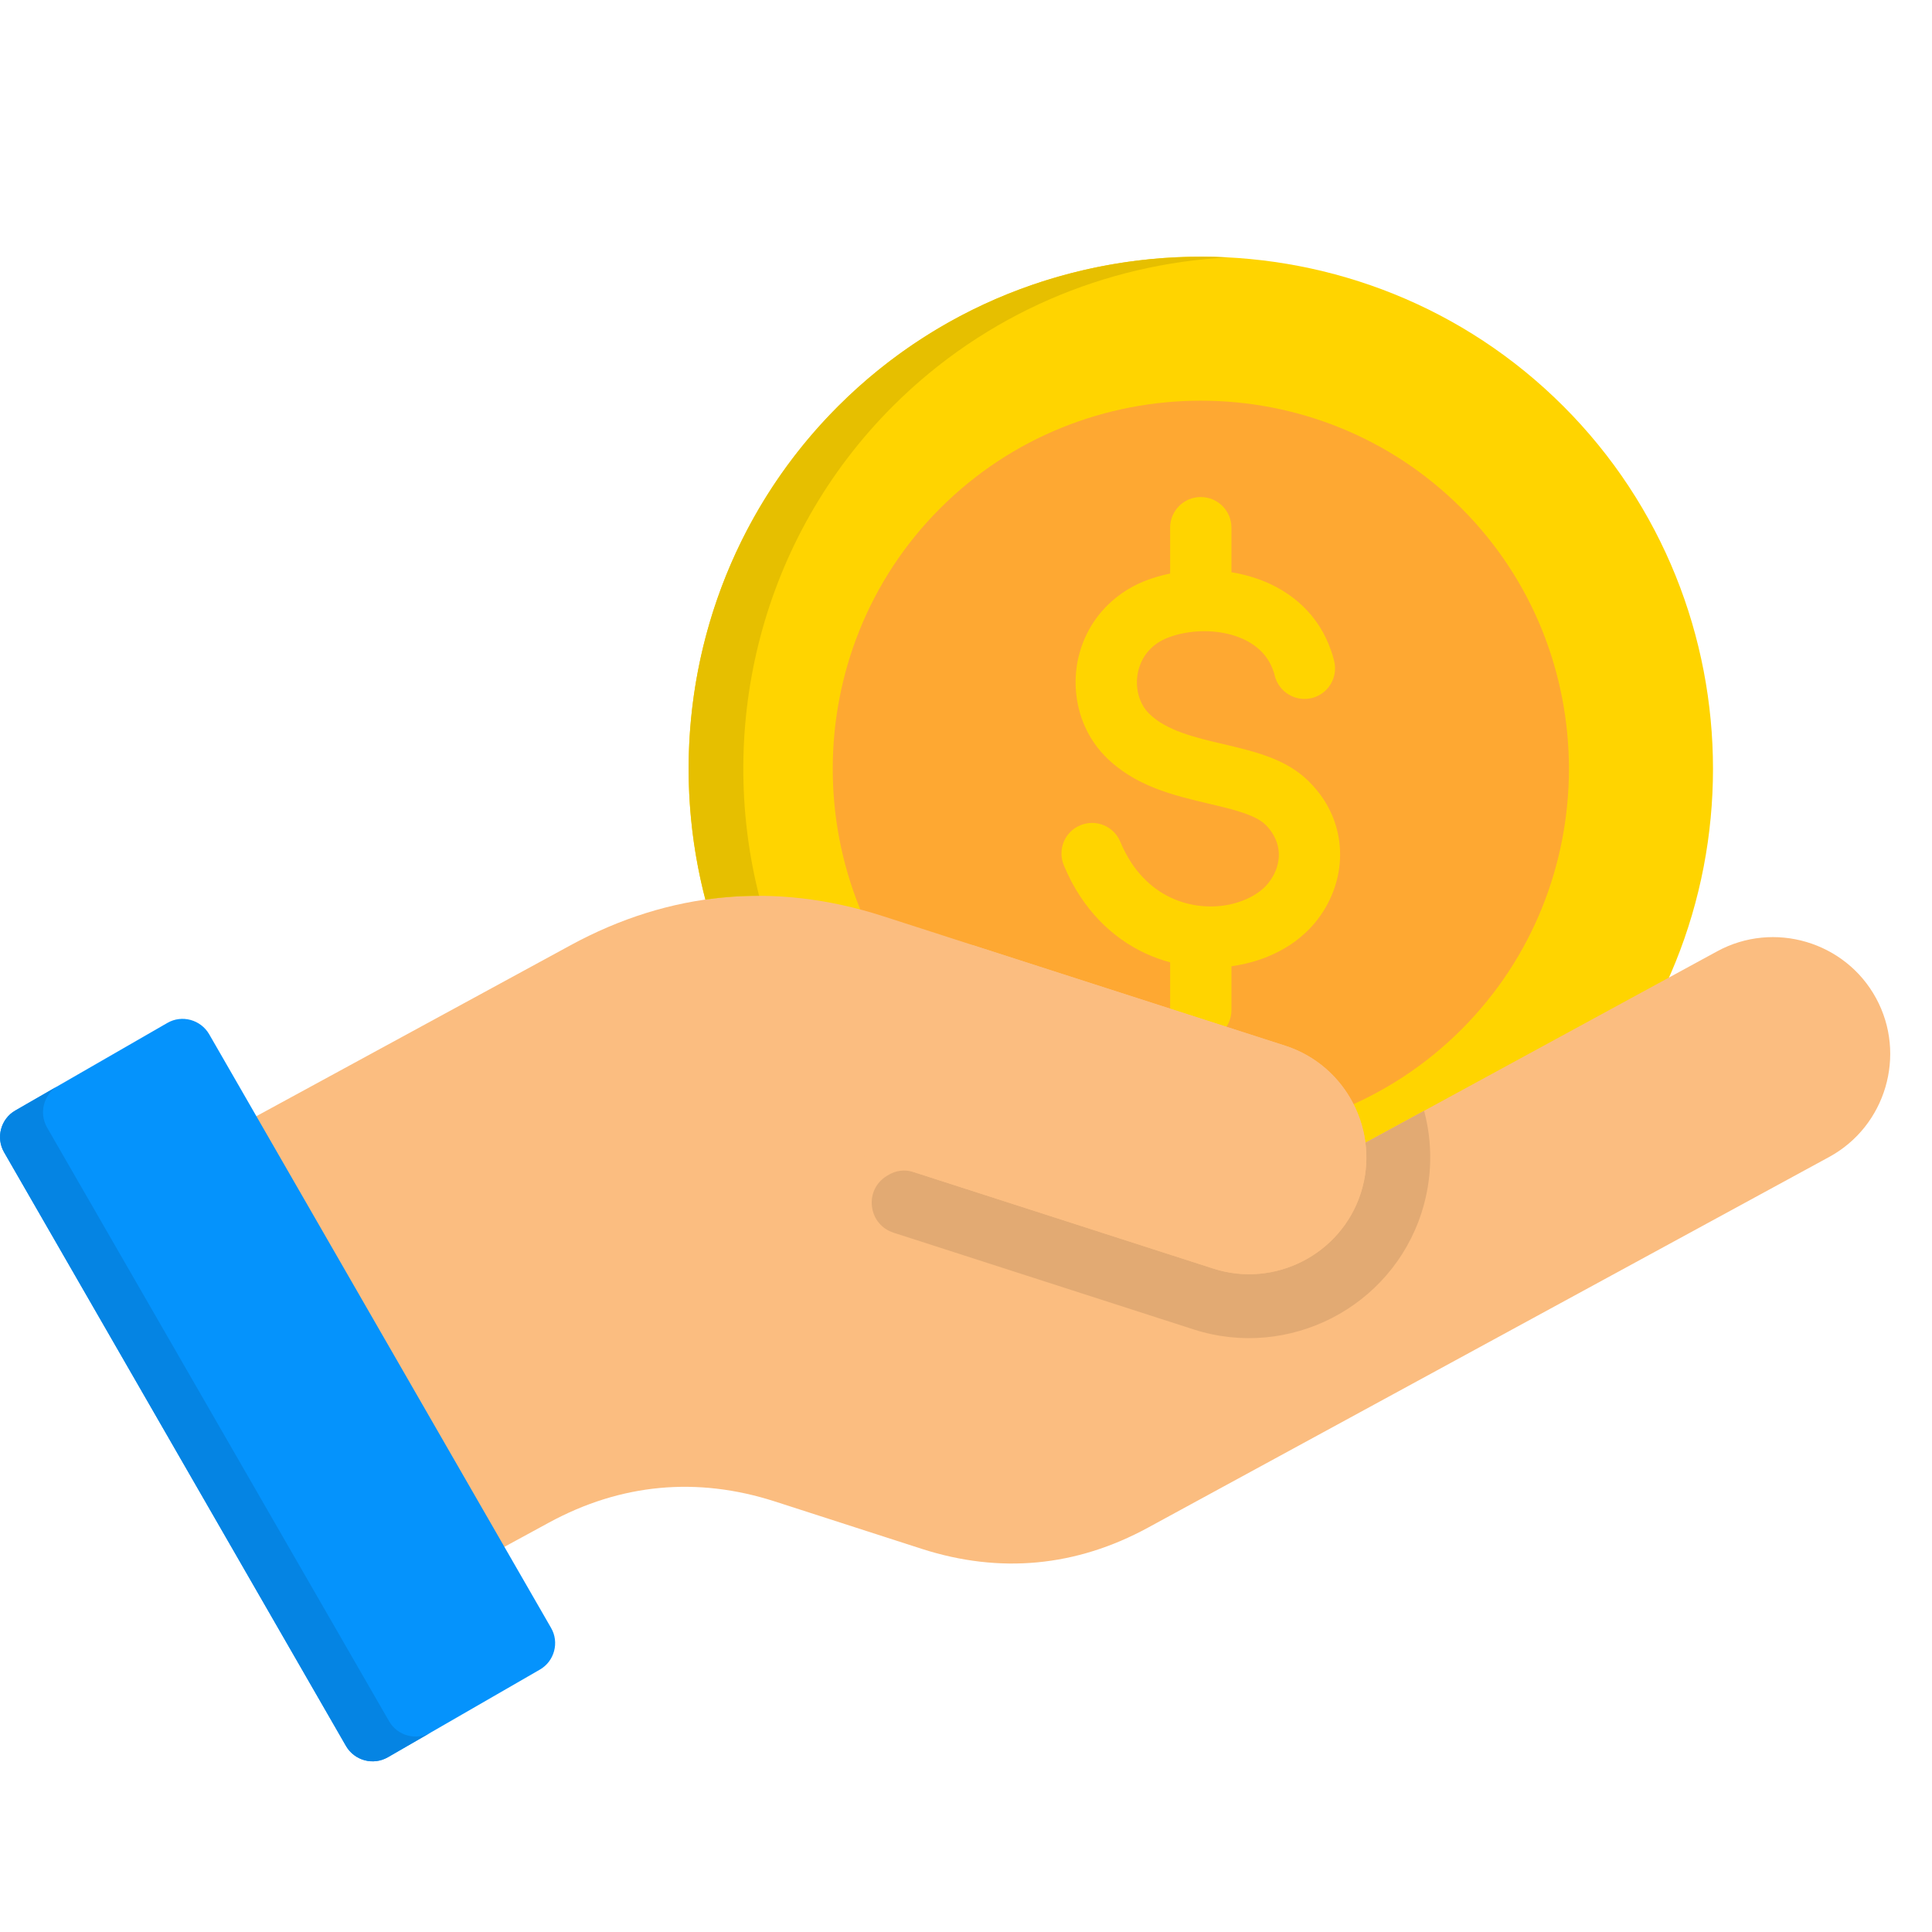 <svg width="52" height="52" viewBox="0 0 52 52" fill="none" xmlns="http://www.w3.org/2000/svg">
<g id="Icon">
<g id="Group">
<path id="Vector" fill-rule="evenodd" clip-rule="evenodd" d="M42.078 10.933C47.448 16.303 47.448 25.086 42.078 30.452C36.712 35.822 27.929 35.822 22.559 30.452C17.192 25.086 17.192 16.303 22.559 10.933C27.929 5.567 36.712 5.567 42.078 10.933Z" fill="#FFD400"/>
<path id="Vector_2" fill-rule="evenodd" clip-rule="evenodd" d="M39.335 13.68C43.192 17.537 43.192 23.851 39.335 27.708C35.478 31.566 29.164 31.566 25.306 27.708C21.449 23.851 21.449 17.537 25.306 13.68C29.164 9.819 35.477 9.819 39.335 13.68Z" fill="#FEA832"/>
<path id="Vector_3" d="M33.145 27.184C33.145 27.639 32.776 28.011 32.318 28.011C31.863 28.011 31.494 27.639 31.494 27.184V25.901C30.579 25.656 29.704 25.086 29.067 24.116C28.906 23.871 28.759 23.595 28.633 23.289C28.457 22.869 28.656 22.386 29.076 22.213C29.497 22.037 29.98 22.236 30.153 22.657C30.239 22.861 30.337 23.046 30.446 23.215C30.84 23.814 31.371 24.163 31.92 24.309C32.469 24.458 33.04 24.413 33.506 24.217C33.616 24.171 33.723 24.116 33.82 24.05C33.91 23.992 33.987 23.929 34.056 23.86C34.249 23.659 34.376 23.408 34.41 23.152C34.445 22.907 34.393 22.652 34.241 22.418C34.189 22.338 34.128 22.263 34.057 22.194C33.784 21.928 33.184 21.784 32.551 21.635C31.572 21.404 30.53 21.16 29.732 20.342C29.445 20.046 29.235 19.691 29.105 19.311C28.934 18.801 28.904 18.254 29.018 17.728C29.136 17.196 29.401 16.686 29.825 16.274C30.133 15.975 30.515 15.73 30.983 15.575C31.092 15.537 31.207 15.503 31.328 15.474C31.383 15.46 31.438 15.449 31.494 15.437V14.202C31.494 13.747 31.863 13.378 32.318 13.378C32.776 13.378 33.145 13.747 33.145 14.202V15.402C33.401 15.443 33.652 15.509 33.893 15.595C34.766 15.917 35.5 16.545 35.831 17.527C35.86 17.607 35.886 17.696 35.909 17.792C36.019 18.233 35.748 18.678 35.308 18.788C34.864 18.895 34.419 18.627 34.309 18.184C34.3 18.143 34.288 18.101 34.271 18.057C34.119 17.602 33.758 17.305 33.324 17.144C32.826 16.96 32.241 16.945 31.723 17.072C31.654 17.089 31.585 17.109 31.513 17.135C31.288 17.21 31.11 17.319 30.974 17.455C30.796 17.627 30.684 17.846 30.632 18.076C30.58 18.315 30.592 18.56 30.667 18.782C30.722 18.938 30.802 19.079 30.915 19.193C31.373 19.663 32.173 19.852 32.926 20.028C33.79 20.232 34.605 20.425 35.207 21.012C35.371 21.174 35.511 21.34 35.624 21.513C36.004 22.095 36.128 22.745 36.044 23.37C35.961 23.977 35.676 24.556 35.238 25.008C35.08 25.166 34.91 25.311 34.725 25.431C34.54 25.551 34.345 25.654 34.141 25.739C33.83 25.869 33.493 25.957 33.145 26.007V27.184Z" fill="#FFD400"/>
<g id="Group_2">
<path id="Vector_4" fill-rule="evenodd" clip-rule="evenodd" d="M30.896 41.118L49.232 31.14C50.756 30.311 51.323 28.388 50.494 26.865C49.665 25.342 47.742 24.775 46.219 25.604L36.75 30.757C36.601 29.58 35.792 28.535 34.594 28.146C30.979 26.983 27.365 25.82 23.752 24.654C20.859 23.724 18.023 23.989 15.354 25.443L4.232 31.494L10.627 43.238L14.775 40.981C16.707 39.93 18.76 39.737 20.856 40.412L24.817 41.69C26.912 42.363 28.965 42.17 30.896 41.118Z" fill="#FBBD80"/>
<path id="Vector_5" fill-rule="evenodd" clip-rule="evenodd" d="M0.11 31.013L9.313 46.994C9.541 47.386 10.044 47.524 10.439 47.297L14.53 44.938C14.921 44.714 15.06 44.207 14.832 43.815L5.629 27.835C5.401 27.444 4.897 27.305 4.505 27.532L0.411 29.891C0.02 30.115 -0.116 30.622 0.11 31.013Z" fill="#0593FC"/>
<path id="Vector_6" fill-rule="evenodd" clip-rule="evenodd" d="M38.33 29.896C38.563 30.771 38.557 31.718 38.261 32.639C37.44 35.193 34.685 36.603 32.131 35.783L24.053 33.179C23.731 33.076 23.512 32.811 23.469 32.475C23.428 32.138 23.579 31.83 23.866 31.651L23.89 31.637C24.108 31.499 24.353 31.47 24.597 31.547L32.658 34.144C34.308 34.676 36.093 33.761 36.625 32.112C36.77 31.66 36.807 31.199 36.749 30.756L38.33 29.896Z" fill="#E2AA73"/>
<path id="Vector_7" fill-rule="evenodd" clip-rule="evenodd" d="M19.154 29.795C20.588 30.258 22.024 30.719 23.458 31.182C26.527 32.17 29.593 33.158 32.659 34.145C34.309 34.677 36.094 33.762 36.626 32.113C37.157 30.463 36.243 28.678 34.594 28.146L26.179 25.437L19.154 29.795Z" fill="#FBBD80"/>
<path id="Vector_8" fill-rule="evenodd" clip-rule="evenodd" d="M0.11 31.013L9.313 46.994C9.541 47.386 10.044 47.524 10.439 47.296L11.593 46.631C11.201 46.855 10.698 46.72 10.473 46.328L1.266 30.346C1.042 29.953 1.177 29.448 1.569 29.222L4.505 27.532L0.411 29.89C0.02 30.115 -0.116 30.622 0.11 31.013Z" fill="#0584E3"/>
</g>
<path id="Vector_9" fill-rule="evenodd" clip-rule="evenodd" d="M18.986 24.21C17.789 19.619 18.977 14.514 22.559 10.933C25.429 8.063 29.275 6.73 33.056 6.929C29.765 7.101 26.529 8.437 24.03 10.933C20.474 14.489 19.277 19.544 20.431 24.11C19.945 24.11 19.464 24.144 18.986 24.21Z" fill="#E6BF00"/>
</g>
</g>
</svg>
